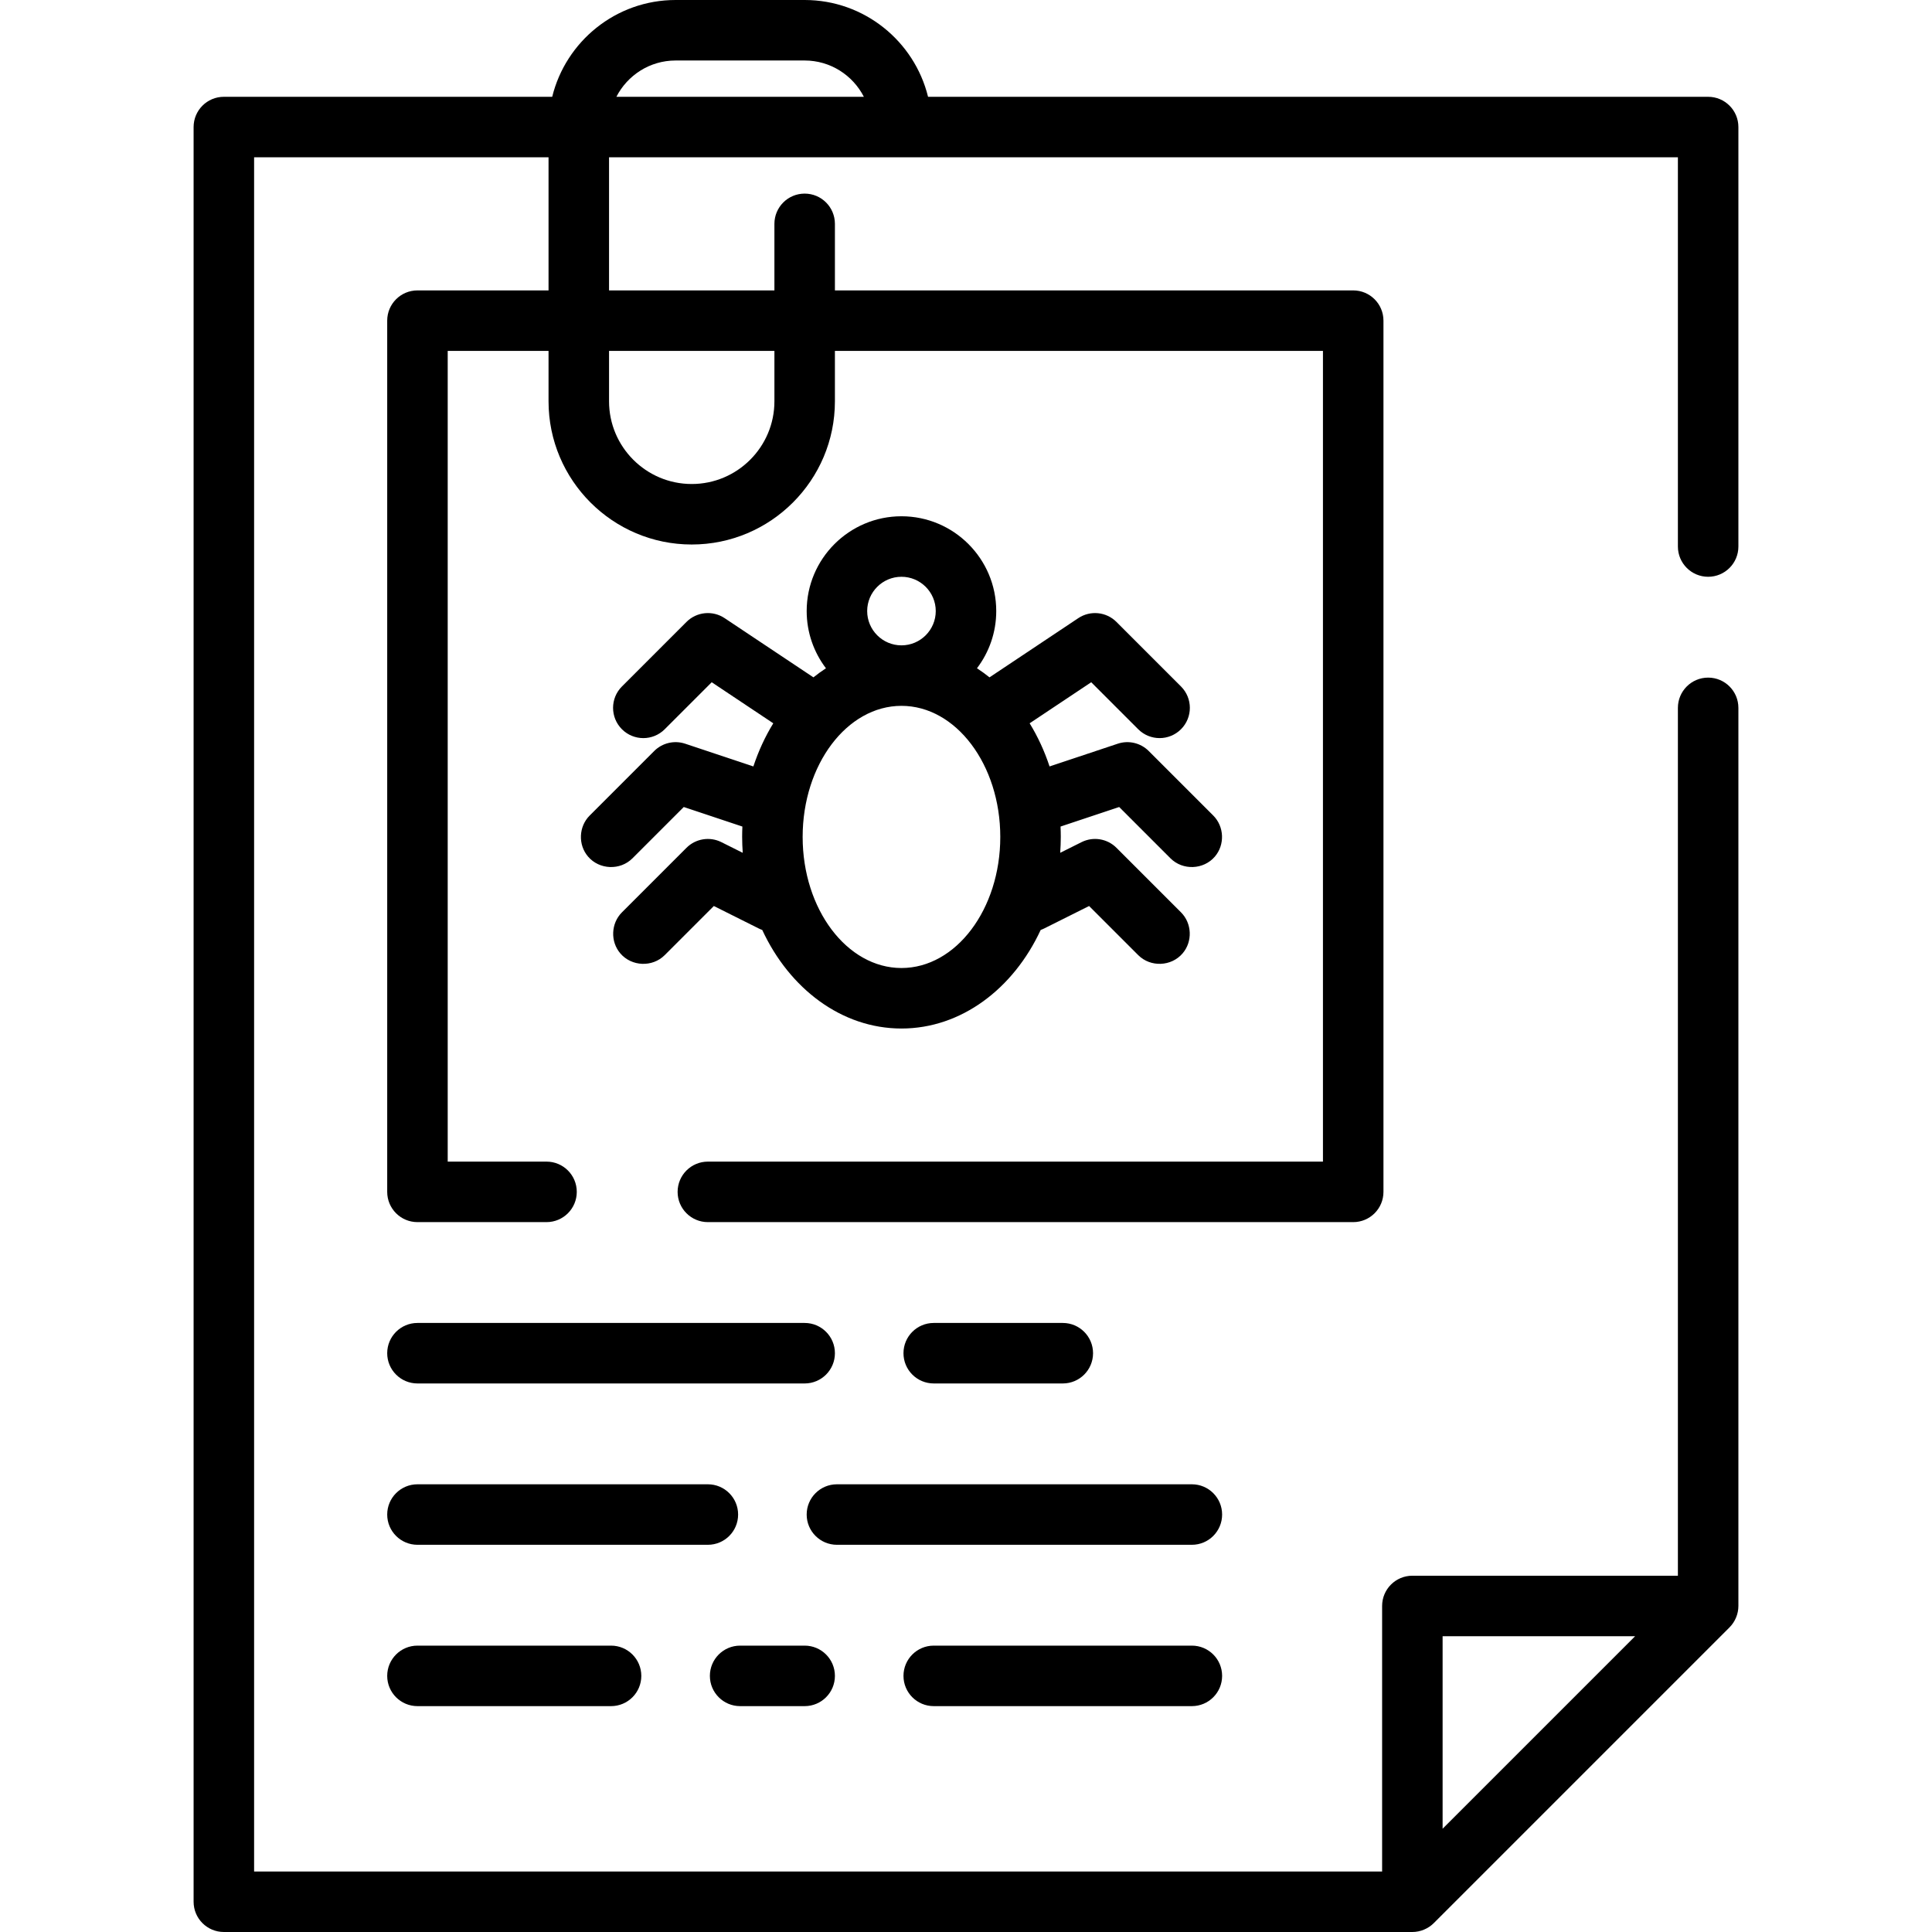 <?xml version="1.0" encoding="iso-8859-1"?>
<!-- Generator: Adobe Illustrator 19.0.0, SVG Export Plug-In . SVG Version: 6.00 Build 0)  -->
<svg xmlns="http://www.w3.org/2000/svg" xmlns:xlink="http://www.w3.org/1999/xlink" version="1.1" id="Layer_1" x="0px" y="0px" viewBox="0 0 512 512" style="enable-background:new 0 0 512 512;" xml:space="preserve">
<g>
	<g>
		<path d="M452.676,152.852c4.427,0,8.017-3.588,8.017-8.017V33.67c0-4.428-3.589-8.017-8.017-8.017H245.943    C242.335,10.947,229.048,0,213.244,0H179.04c-15.804,0-29.091,10.947-32.699,25.653H59.324c-4.427,0-8.017,3.588-8.017,8.017    v470.313c0,4.428,3.589,8.017,8.017,8.017h314.968c2.101,0,4.181-0.863,5.668-2.347l78.385-78.386    c1.486-1.486,2.348-3.569,2.348-5.669V187.591c0-4.428-3.589-8.017-8.017-8.017c-4.427,0-8.017,3.588-8.017,8.017v229.99h-70.368    c-4.427,0-8.017,3.588-8.017,8.017v70.37H67.34V41.687h78.029V76.96H110.63c-4.427,0-8.017,3.588-8.017,8.017v230.881    c0,4.428,3.589,8.017,8.017,8.017h34.205c4.427,0,8.017-3.588,8.017-8.017c0-4.428-3.589-8.017-8.017-8.017h-26.188V92.994h26.722    v13.361c0,20.924,17.022,37.946,37.946,37.946s37.946-17.022,37.946-37.946V92.994h129.336v214.848H187.591    c-4.427,0-8.017,3.588-8.017,8.017c0,4.428,3.589,8.017,8.017,8.017h171.023c4.427,0,8.017-3.588,8.017-8.017V84.977    c0-4.428-3.589-8.017-8.017-8.017H221.261V59.324c0-4.428-3.589-8.017-8.017-8.017s-8.017,3.588-8.017,8.017V76.96h-43.825V41.687    H444.66v103.148C444.66,149.263,448.249,152.852,452.676,152.852z M382.307,433.614h51.016l-25.508,25.508l-25.508,25.508V433.614    z M205.228,92.994v13.361c0,12.083-9.83,21.912-21.912,21.912s-21.912-9.83-21.912-21.912V92.994H205.228z M163.349,25.653    c2.927-5.701,8.854-9.62,15.69-9.62h34.205c6.837,0,12.764,3.919,15.689,9.62H163.349z"/>
	</g>
</g>
<g>
	<g>
		<path d="M213.244,350.597H110.63c-4.427,0-8.017,3.588-8.017,8.017c0,4.428,3.589,8.017,8.017,8.017h102.614    c4.427,0,8.017-3.588,8.017-8.017C221.261,354.185,217.672,350.597,213.244,350.597z"/>
	</g>
</g>
<g>
	<g>
		<path d="M281.653,350.597h-34.205c-4.427,0-8.017,3.588-8.017,8.017c0,4.428,3.589,8.017,8.017,8.017h34.205    c4.427,0,8.017-3.588,8.017-8.017C289.67,354.185,286.081,350.597,281.653,350.597z"/>
	</g>
</g>
<g>
	<g>
		<path d="M187.591,393.353h-76.96c-4.427,0-8.017,3.588-8.017,8.017c0,4.428,3.589,8.017,8.017,8.017h76.96    c4.427,0,8.017-3.588,8.017-8.017C195.608,396.941,192.018,393.353,187.591,393.353z"/>
	</g>
</g>
<g>
	<g>
		<path d="M161.937,436.109H110.63c-4.427,0-8.017,3.588-8.017,8.017c0,4.428,3.589,8.017,8.017,8.017h51.307    c4.427,0,8.017-3.588,8.017-8.017C169.954,439.697,166.365,436.109,161.937,436.109z"/>
	</g>
</g>
<g>
	<g>
		<path d="M315.858,436.109h-68.409c-4.427,0-8.017,3.588-8.017,8.017c0,4.428,3.589,8.017,8.017,8.017h68.409    c4.427,0,8.017-3.588,8.017-8.017C323.875,439.697,320.285,436.109,315.858,436.109z"/>
	</g>
</g>
<g>
	<g>
		<path d="M321.526,216.126l-17.102-17.102c-2.147-2.146-5.324-2.895-8.204-1.937l-18.076,6.025    c-1.353-4.097-3.131-7.935-5.279-11.431l16.318-10.878l12.455,12.455c3.131,3.13,8.207,3.13,11.337,0    c3.131-3.132,3.131-8.207,0-11.338l-17.102-17.102c-2.702-2.701-6.935-3.12-10.115-1.002l-23.531,15.687    c-1.074-0.859-2.179-1.665-3.32-2.406c3.203-4.217,5.108-9.469,5.108-15.162c0-13.851-11.268-25.119-25.119-25.119    c-13.851,0-25.117,11.271-25.117,25.121c0,5.692,1.906,10.945,5.108,15.162c-1.139,0.741-2.246,1.547-3.32,2.406l-23.53-15.687    c-3.179-2.121-7.414-1.701-10.115,1.002l-17.102,17.102c-3.131,3.132-3.131,8.207,0,11.338c3.131,3.13,8.207,3.13,11.337,0    l12.455-12.455l16.318,10.878c-2.148,3.495-3.925,7.334-5.279,11.431l-18.075-6.026c-2.88-0.959-6.057-0.21-8.204,1.937    l-17.102,17.102c-2.919,2.919-3.113,7.74-0.427,10.878c2.997,3.501,8.503,3.72,11.763,0.461l13.6-13.6l15.535,5.179    c-0.041,0.912-0.064,1.828-0.064,2.751c0,1.418,0.061,2.82,0.157,4.209l-5.658-2.828c-3.087-1.543-6.814-0.937-9.253,1.501    l-17.102,17.102c-2.919,2.919-3.113,7.74-0.427,10.878c2.997,3.501,8.503,3.72,11.763,0.461l13.017-13.017l11.934,5.967    c0.294,0.147,0.594,0.268,0.896,0.377c7.221,15.565,21.049,26.122,36.894,26.122s29.674-10.557,36.894-26.124    c0.301-0.108,0.602-0.229,0.896-0.376l11.934-5.967l13.017,13.017c3.26,3.259,8.766,3.041,11.763-0.461    c2.687-3.138,2.493-7.959-0.426-10.878l-17.102-17.102c-2.44-2.439-6.17-3.046-9.253-1.501l-5.658,2.828    c0.095-1.39,0.157-2.791,0.157-4.209c0-0.923-0.023-1.841-0.064-2.751l15.535-5.179l13.599,13.6    c3.26,3.259,8.766,3.041,11.763-0.461C324.64,223.866,324.446,219.045,321.526,216.126z M238.898,152.852    c5.01,0,9.086,4.076,9.086,9.086s-4.076,9.086-9.086,9.086s-9.086-4.076-9.086-9.086S233.888,152.852,238.898,152.852z     M238.898,256.534c-14.44,0-26.188-15.583-26.188-34.739s11.748-34.739,26.188-34.739s26.188,15.583,26.188,34.739    S253.337,256.534,238.898,256.534z"/>
	</g>
</g>
<g>
	<g>
		<path d="M315.858,393.353h-94.063c-4.427,0-8.017,3.588-8.017,8.017c0,4.428,3.589,8.017,8.017,8.017h94.063    c4.427,0,8.017-3.588,8.017-8.017C323.875,396.941,320.285,393.353,315.858,393.353z"/>
	</g>
</g>
<g>
	<g>
		<path d="M213.244,436.109h-17.102c-4.427,0-8.017,3.588-8.017,8.017c0,4.428,3.589,8.017,8.017,8.017h17.102    c4.427,0,8.017-3.588,8.017-8.017C221.261,439.697,217.672,436.109,213.244,436.109z"/>
	</g>
</g>
<g>
</g>
<g>
</g>
<g>
</g>
<g>
</g>
<g>
</g>
<g>
</g>
<g>
</g>
<g>
</g>
<g>
</g>
<g>
</g>
<g>
</g>
<g>
</g>
<g>
</g>
<g>
</g>
<g>
</g>
</svg>
